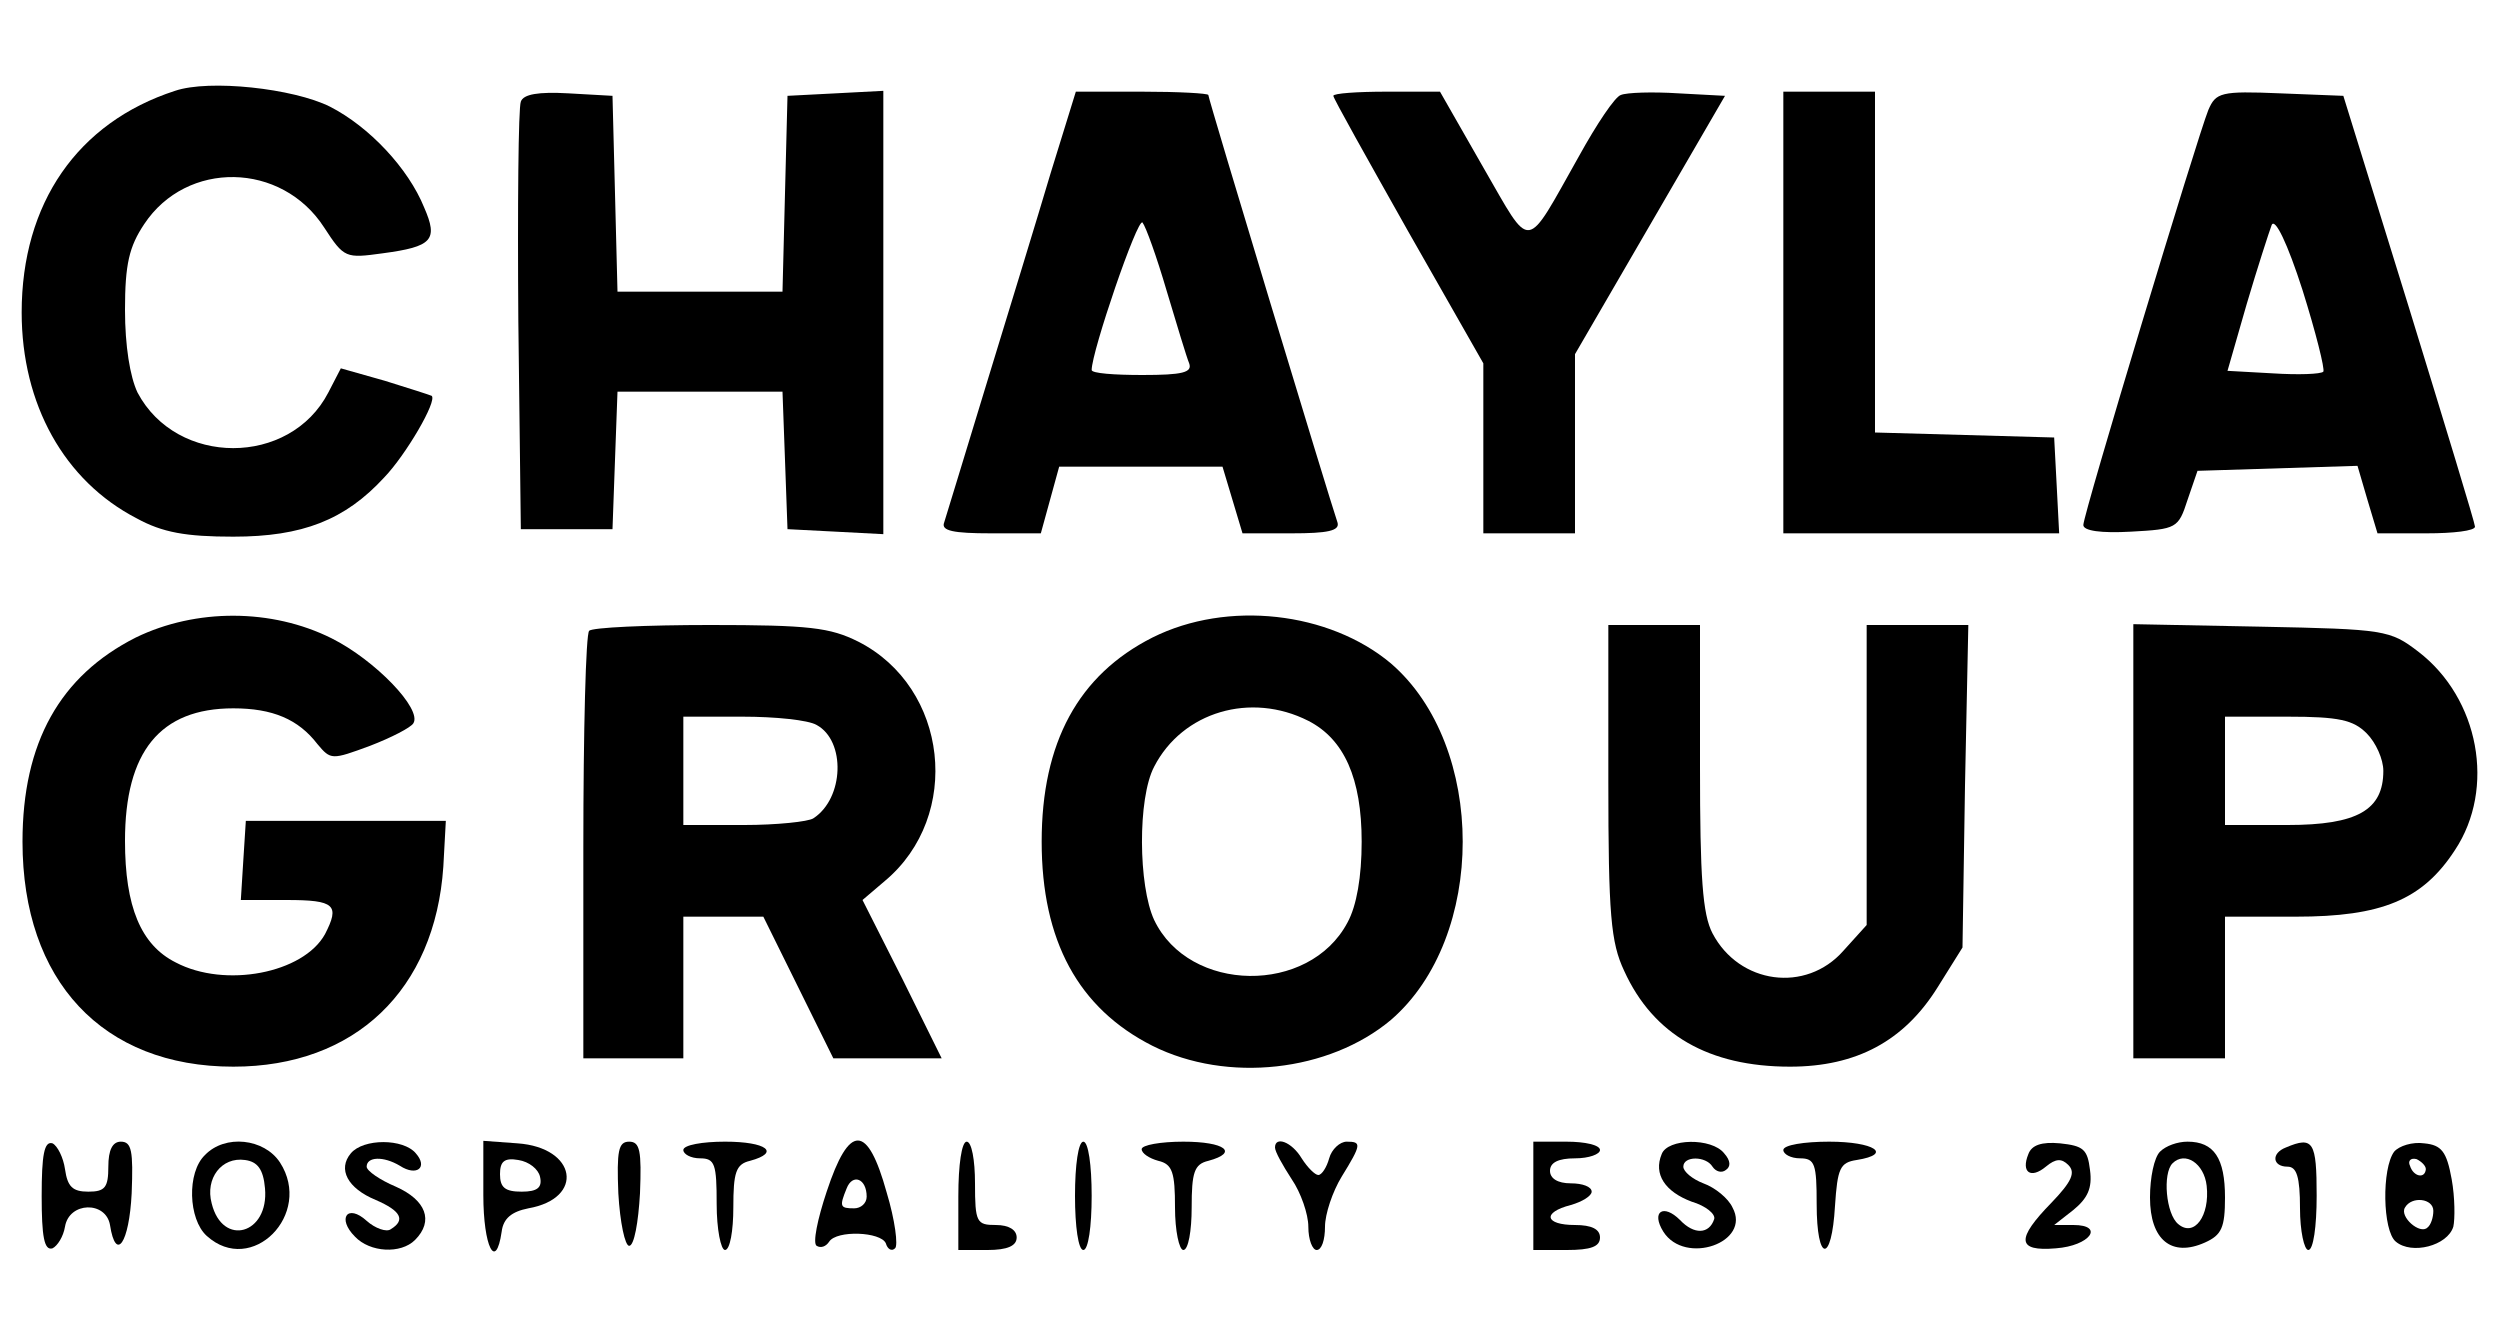 <svg width="300" height="160" xmlns="http://www.w3.org/2000/svg" version="1.0" preserveAspectRatio="xMidYMid meet">
 <g>
  <title>Слой 1</title>
  <g transform="translate(0 500) scale(0.1 -0.1)" fill="#000000" id="svg_1">
   <path d="m210,4891c-117,-38 -184,-135 -184,-266c0,-110 51,-202 138,-247c31,-17 59,-22 116,-22c83,0 134,20 181,71c26,27 64,92 57,98c-2,1 -27,9 -56,18l-53,15l-15,-29c-46,-89 -182,-89 -229,0c-9,19 -15,56 -15,99c0,55 5,76 23,103c51,77 165,75 216,-4c24,-37 26,-37 70,-31c60,8 67,16 50,55c-19,47 -66,97 -113,121c-44,22 -145,33 -186,19z" id="svg_2"/>
   <path d="m625,4878c-3,-7 -4,-126 -3,-263l3,-250l55,0l55,0l3,83l3,82l99,0l99,0l3,-82l3,-83l58,-3l57,-3l0,266l0,266l-57,-3l-58,-3l-3,-117l-3,-118l-99,0l-99,0l-3,118l-3,117l-53,3c-36,2 -54,-1 -57,-10z" id="svg_3"/>
   <path d="m1261,4793c-16,-54 -51,-168 -77,-253c-26,-85 -49,-161 -51,-167c-4,-10 11,-13 56,-13l60,0l11,40l11,40l98,0l98,0l12,-40l12,-40l59,0c43,0 58,3 55,13c-9,26 -155,508 -155,513c0,2 -36,4 -80,4l-79,0l-30,-97zm139,-142c12,-40 24,-80 27,-87c4,-11 -8,-14 -56,-14c-34,0 -61,2 -61,6c0,22 55,183 61,177c4,-5 17,-41 29,-82z" id="svg_4"/>
   <path d="m1600,4885c0,-3 41,-76 90,-163l90,-158l0,-102l0,-102l55,0l55,0l0,108l0,107l90,155l90,155l-56,3c-31,2 -62,1 -69,-2c-7,-2 -29,-35 -50,-73c-66,-117 -56,-116 -115,-14l-52,91l-64,0c-35,0 -64,-2 -64,-5z" id="svg_5"/>
   <path d="m2140,4625l0,-265l165,0l166,0l-3,58l-3,57l-107,3l-108,3l0,204l0,205l-55,0l-55,0l0,-265z" id="svg_6"/>
   <path d="m2650,4868c-13,-32 -150,-485 -150,-498c0,-7 21,-10 57,-8c55,3 57,4 68,38l12,35l96,3l96,3l12,-41l12,-40l59,0c32,0 58,3 58,8c0,4 -36,122 -79,262l-79,255l-76,3c-71,3 -77,1 -86,-20zm138,-314c-3,-3 -30,-4 -61,-2l-54,3l23,80c13,44 27,87 30,95c4,9 19,-22 37,-78c16,-51 27,-95 25,-98z" id="svg_7"/>
   <path d="m163,4235c-91,-46 -136,-126 -136,-245c0,-167 96,-270 253,-270c146,0 242,92 252,240l3,55l-120,0l-120,0l-3,-47l-3,-48l55,0c58,0 64,-6 46,-41c-26,-47 -120,-65 -179,-34c-42,21 -61,67 -61,146c0,107 42,159 130,159c47,0 78,-13 101,-43c16,-19 17,-19 63,-2c26,10 49,22 52,27c11,17 -46,76 -98,102c-72,36 -163,36 -235,1z" id="svg_8"/>
   <path d="m1383,4235c-89,-45 -133,-126 -133,-245c0,-119 44,-200 133,-245c90,-45 212,-31 286,31c115,99 115,329 0,428c-74,62 -196,76 -286,31zm187,-100c43,-22 64,-69 64,-145c0,-42 -6,-77 -17,-97c-46,-87 -190,-85 -232,3c-19,41 -20,146 0,184c34,66 116,90 185,55z" id="svg_9"/>
   <path d="m707,4243c-4,-3 -7,-120 -7,-260l0,-253l60,0l60,0l0,85l0,85l48,0l48,0l42,-85l42,-85l65,0l65,0l-47,95l-48,95l27,23c93,78 76,232 -32,287c-34,17 -59,20 -178,20c-76,0 -142,-3 -145,-7zm273,-113c35,-19 33,-88 -4,-112c-6,-4 -44,-8 -83,-8l-73,0l0,65l0,65l71,0c39,0 79,-4 89,-10z" id="svg_10"/>
   <path d="m1930,4063c0,-161 3,-194 19,-228c35,-77 102,-115 199,-115c80,0 137,31 177,95l30,48l3,194l4,193l-61,0l-61,0l0,-180l0,-180l-28,-31c-45,-51 -125,-40 -157,21c-12,23 -15,67 -15,200l0,170l-55,0l-55,0l0,-187z" id="svg_11"/>
   <path d="m2560,3991l0,-261l55,0l55,0l0,85l0,85l85,0c103,0 152,20 191,80c49,74 29,182 -44,238c-34,26 -40,27 -189,30l-153,3l0,-260zm280,129c11,-11 20,-31 20,-45c0,-47 -31,-65 -115,-65l-75,0l0,65l0,65l75,0c62,0 79,-4 95,-20z" id="svg_12"/>
   <path d="m50,3565c0,-49 3,-66 13,-63c6,3 13,14 15,26c5,30 49,31 54,2c7,-45 23,-22 26,38c2,51 0,62 -13,62c-10,0 -15,-10 -15,-30c0,-25 -4,-30 -24,-30c-19,0 -25,6 -28,27c-2,14 -9,28 -15,31c-10,3 -13,-14 -13,-63z" id="svg_13"/>
   <path d="m246,3614c-22,-21 -20,-77 2,-97c54,-49 128,26 88,88c-19,29 -66,34 -90,9zm72,-40c5,-55 -51,-71 -64,-18c-8,30 12,56 40,52c15,-2 22,-11 24,-34z" id="svg_14"/>
   <path d="m421,3616c-16,-19 -4,-42 30,-56c30,-13 36,-24 18,-35c-5,-4 -19,1 -29,10c-23,21 -36,3 -14,-19c18,-19 55,-21 72,-4c23,23 13,48 -23,64c-19,8 -35,19 -35,24c0,12 20,13 40,1c20,-13 34,-2 19,15c-15,18 -63,18 -78,0z" id="svg_15"/>
   <path d="m580,3566c0,-62 15,-92 22,-44c2,16 12,24 32,28c68,12 58,73 -13,78l-41,3l0,-65zm68,22c3,-13 -3,-18 -22,-18c-20,0 -26,5 -26,21c0,15 5,20 22,17c13,-2 24,-11 26,-20z" id="svg_16"/>
   <path d="m742,3568c2,-35 8,-63 13,-63c6,0 11,28 13,63c2,51 0,62 -13,62c-13,0 -15,-11 -13,-62z" id="svg_17"/>
   <path d="m820,3620c0,-5 9,-10 20,-10c18,0 20,-7 20,-55c0,-30 5,-55 10,-55c6,0 10,23 10,51c0,42 3,52 20,56c37,10 20,23 -30,23c-27,0 -50,-4 -50,-10z" id="svg_18"/>
   <path d="m992,3570c-11,-33 -17,-62 -12,-65c5,-3 11,-1 15,5c9,14 62,12 68,-2c2,-7 7,-10 11,-6c4,3 0,34 -10,67c-23,83 -45,83 -72,1zm48,-6c0,-8 -7,-14 -15,-14c-17,0 -18,2 -9,24c7,18 24,12 24,-10z" id="svg_19"/>
   <path d="m1150,3565l0,-65l35,0c24,0 35,5 35,15c0,9 -9,15 -25,15c-23,0 -25,3 -25,50c0,28 -4,50 -10,50c-6,0 -10,-28 -10,-65z" id="svg_20"/>
   <path d="m1290,3565c0,-37 4,-65 10,-65c6,0 10,28 10,65c0,37 -4,65 -10,65c-6,0 -10,-28 -10,-65z" id="svg_21"/>
   <path d="m1370,3621c0,-5 9,-11 20,-14c17,-4 20,-14 20,-56c0,-28 5,-51 10,-51c6,0 10,23 10,51c0,42 3,52 20,56c37,10 20,23 -30,23c-27,0 -50,-4 -50,-9z" id="svg_22"/>
   <path d="m1530,3623c0,-5 9,-21 20,-38c11,-16 20,-42 20,-57c0,-16 5,-28 10,-28c6,0 10,12 10,28c0,15 9,42 20,60c24,39 24,42 6,42c-8,0 -18,-9 -21,-20c-3,-11 -9,-20 -13,-20c-4,0 -13,9 -20,20c-12,20 -32,27 -32,13z" id="svg_23"/>
   <path d="m1840,3565l0,-65l40,0c29,0 40,4 40,15c0,10 -10,15 -30,15c-36,0 -40,15 -5,24c14,4 25,11 25,16c0,6 -11,10 -25,10c-16,0 -25,6 -25,15c0,10 10,15 30,15c17,0 30,5 30,10c0,6 -18,10 -40,10l-40,0l0,-65z" id="svg_24"/>
   <path d="m1994,3615c-10,-24 4,-45 36,-57c17,-5 29,-15 27,-21c-6,-18 -24,-19 -41,-1c-20,20 -35,10 -20,-14c26,-41 106,-13 83,29c-5,11 -21,24 -35,29c-13,5 -24,14 -24,20c0,13 27,13 35,0c4,-6 11,-8 16,-4c6,4 6,11 -2,20c-15,19 -68,18 -75,-1z" id="svg_25"/>
   <path d="m2140,3620c0,-5 9,-10 20,-10c18,0 20,-7 20,-55c0,-70 18,-72 22,-2c3,45 6,52 26,55c44,7 21,22 -33,22c-30,0 -55,-4 -55,-10z" id="svg_26"/>
   <path d="m2434,3615c-9,-22 3,-30 21,-15c12,10 19,10 27,2c9,-9 4,-20 -20,-45c-43,-44 -42,-59 5,-55c41,3 59,28 21,28l-23,0l23,18c17,14 23,26 20,48c-3,25 -8,29 -36,32c-22,2 -34,-2 -38,-13z" id="svg_27"/>
   <path d="m2592,3618c-7,-7 -12,-31 -12,-55c0,-51 26,-72 66,-54c20,9 24,18 24,54c0,47 -13,67 -45,67c-12,0 -26,-5 -33,-12zm56,-41c4,-36 -15,-62 -34,-46c-15,12 -19,61 -7,73c15,15 38,0 41,-27z" id="svg_28"/>
   <path d="m2743,3623c-18,-7 -16,-23 2,-23c11,0 15,-12 15,-50c0,-27 5,-50 10,-50c6,0 10,28 10,65c0,65 -4,72 -37,58z" id="svg_29"/>
   <path d="m2873,3618c-15,-20 -14,-95 2,-108c19,-16 62,-5 69,18c2,9 2,35 -2,57c-6,33 -12,41 -33,43c-14,2 -30,-3 -36,-10zm38,-21c-1,-12 -15,-9 -19,4c-3,6 1,10 8,8c6,-3 11,-8 11,-12zm9,-50c0,-8 -3,-17 -7,-20c-9,-9 -34,13 -27,24c8,14 34,11 34,-4z" id="svg_30"/>
  </g>
 </g>

</svg>